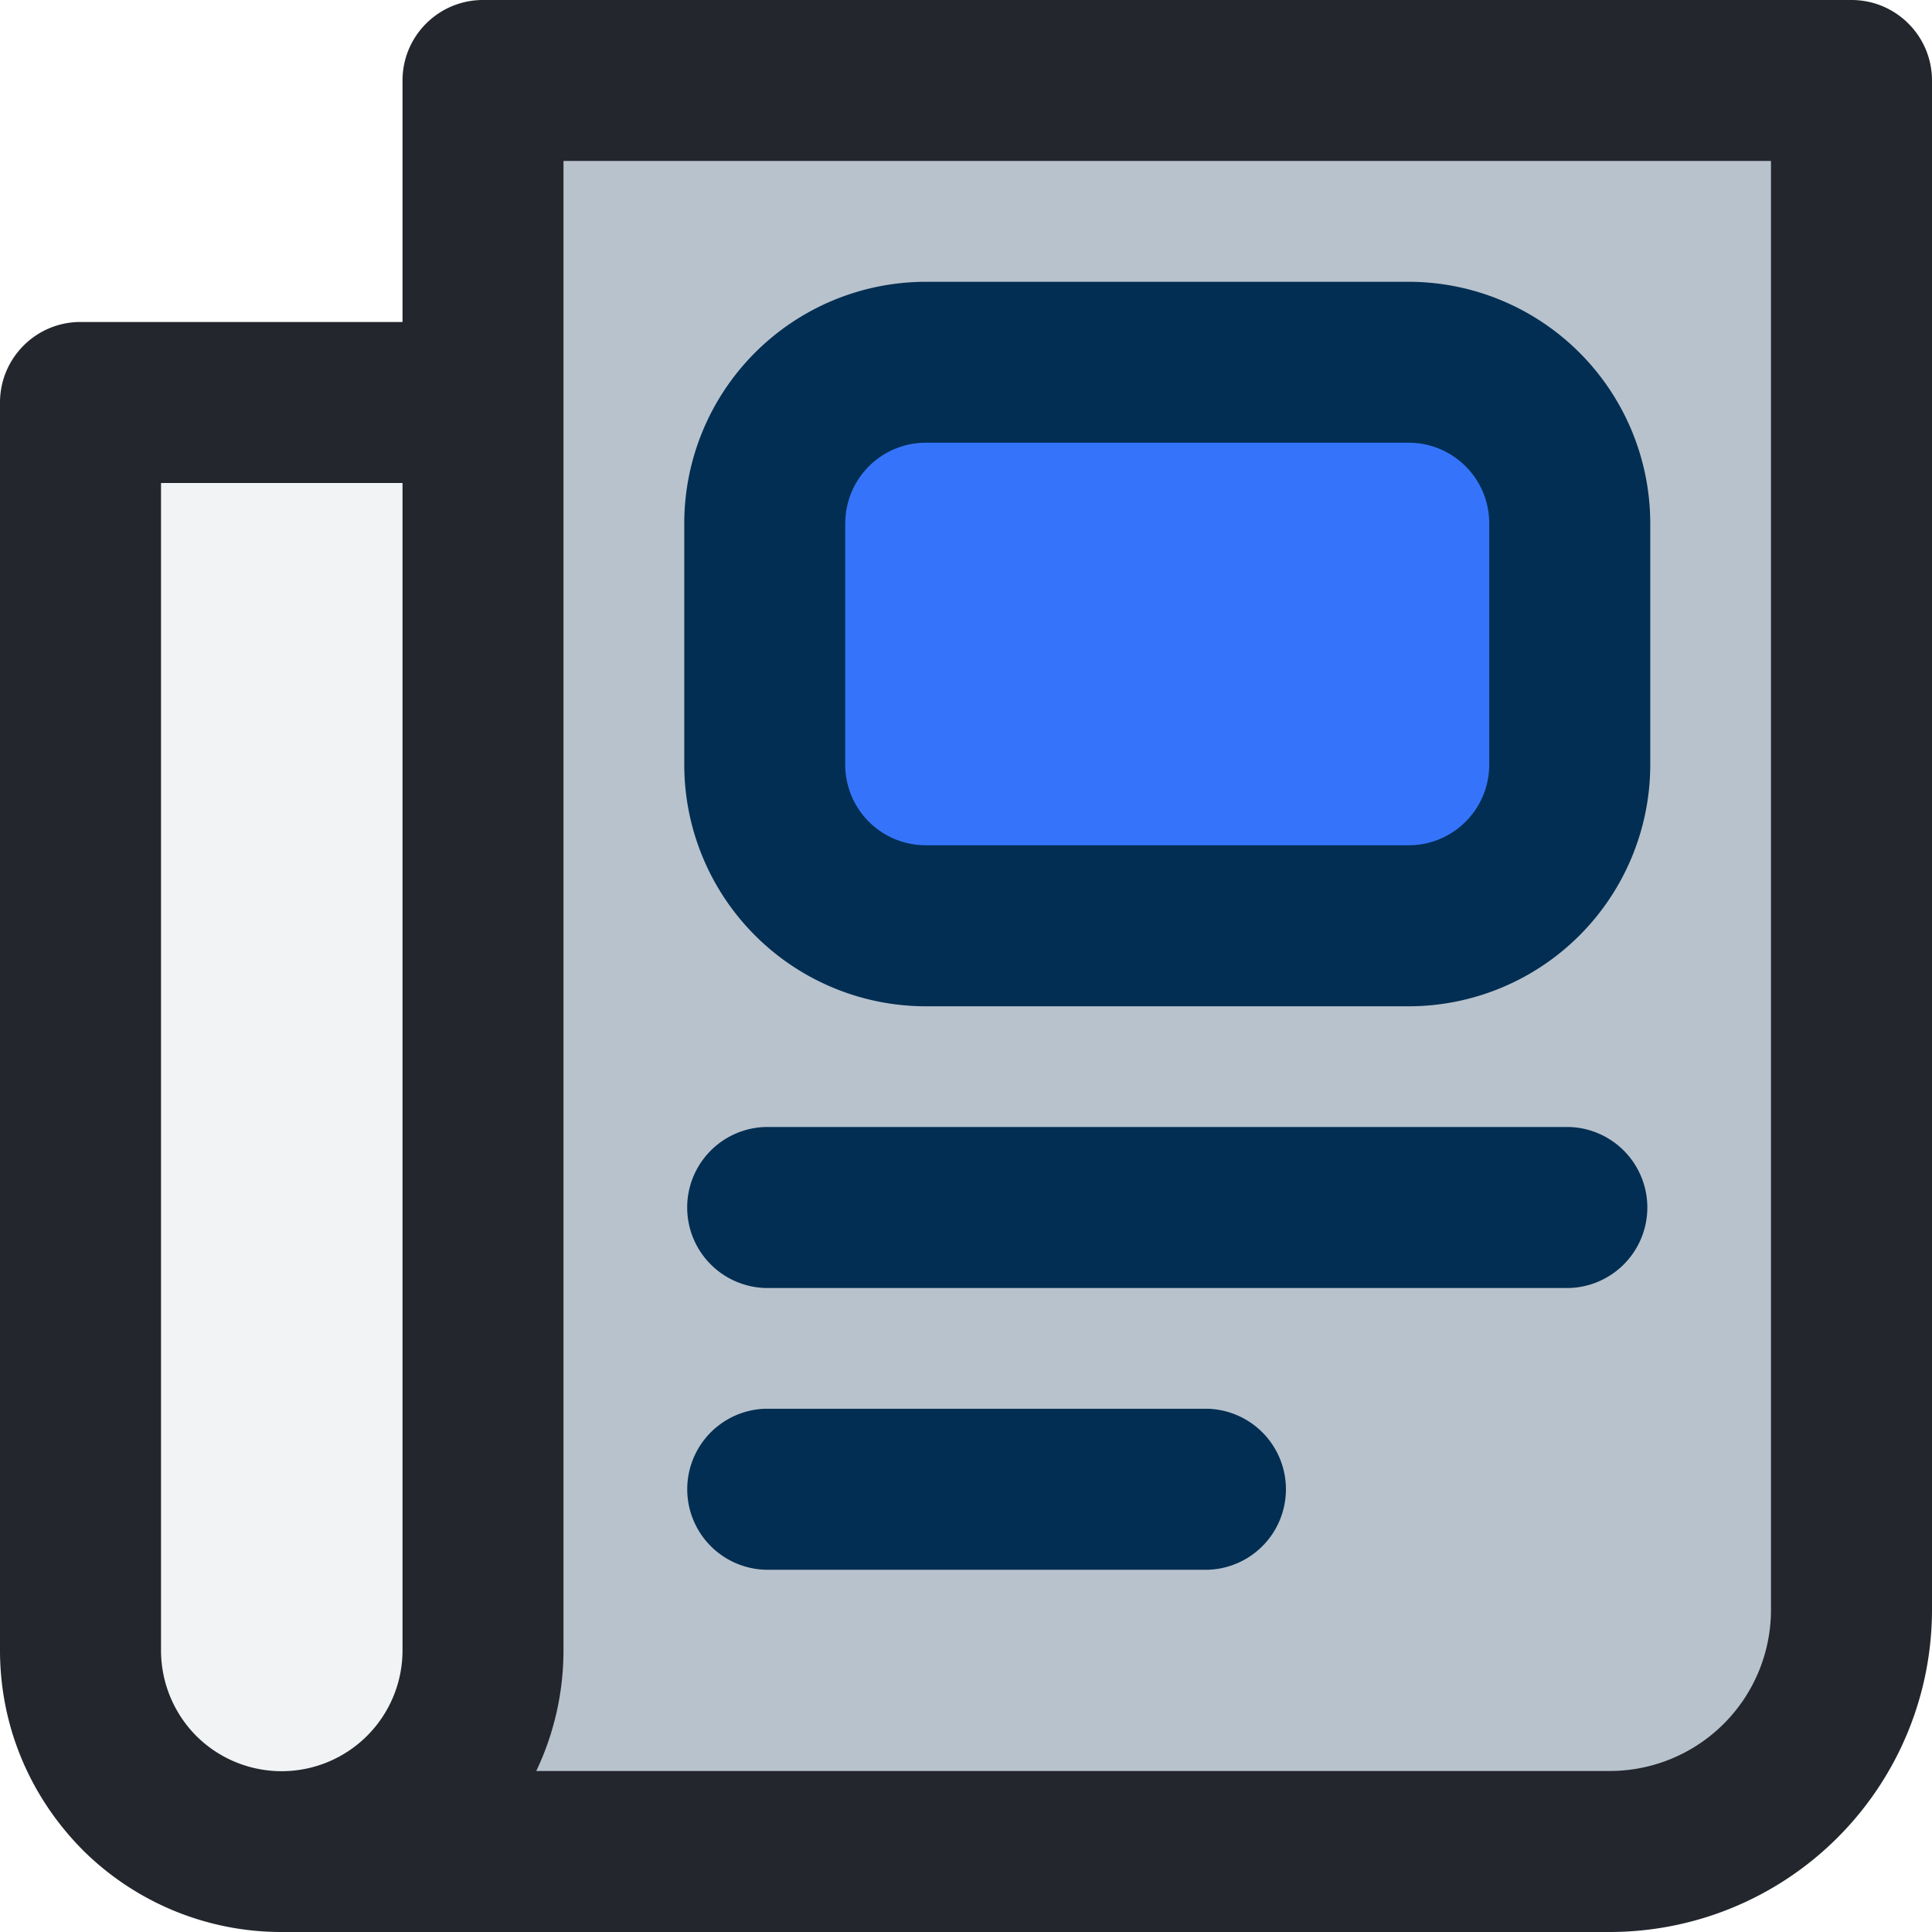 <svg xmlns="http://www.w3.org/2000/svg" width="35" height="35" viewBox="0 0 35 35">
    <g fill="none" fill-rule="nonzero">
        <path fill="#F1F3F5" d="M8.75 23.333v6.563a3.647 3.647 0 0 1-3.646 3.646 3.662 3.662 0 0 1-2.581-1.065 3.662 3.662 0 0 1-1.065-2.581V7.292H8.75v16.041z"/>
        <path fill="#B8C2CD" d="M33.542 1.458v27.709a4.378 4.378 0 0 1-4.375 4.375H5.104a3.647 3.647 0 0 0 3.646-3.646V1.458h24.792zm-5.105 12.396V9.48a2.916 2.916 0 0 0-2.916-2.916h-8.75a2.916 2.916 0 0 0-2.917 2.916v4.375a2.916 2.916 0 0 0 2.917 2.917h8.75a2.916 2.916 0 0 0 2.916-2.917z"/>
        <path fill="#3574FA" d="M28.438 9.48v4.374a2.916 2.916 0 0 1-2.917 2.917h-8.75a2.916 2.916 0 0 1-2.917-2.917V9.48a2.916 2.916 0 0 1 2.917-2.916h8.75a2.916 2.916 0 0 1 2.916 2.916z"/>
        <path fill="#23262D" d="M33.542 0H8.75c-.805 0-1.458.653-1.458 1.458v4.375H1.458C.653 5.833 0 6.487 0 7.292v22.604c0 1.357.528 2.638 1.498 3.618A5.099 5.099 0 0 0 5.104 35h24.063A5.84 5.84 0 0 0 35 29.167V1.458C35 .653 34.347 0 33.542 0zM7.292 29.896a2.19 2.19 0 0 1-3.732 1.556 2.2 2.2 0 0 1-.643-1.556V8.75h4.375v21.146zm24.791-.73a2.92 2.92 0 0 1-2.916 2.917H9.715a5.078 5.078 0 0 0 .493-2.187V2.916h21.875v26.25z"/>
        <path fill="#012E52" d="M16.77 18.23h8.75a4.38 4.38 0 0 0 4.376-4.376V9.48a4.38 4.38 0 0 0-4.375-4.375h-8.75a4.38 4.38 0 0 0-4.375 4.375v4.375a4.38 4.38 0 0 0 4.375 4.375zm-1.457-8.75a1.46 1.46 0 0 1 1.458-1.46h8.75a1.46 1.46 0 0 1 1.458 1.46v4.374a1.46 1.46 0 0 1-1.458 1.459h-8.75a1.46 1.46 0 0 1-1.459-1.459V9.48zM13.854 23.333h14.584a1.459 1.459 0 0 0 0-2.916H13.854a1.459 1.459 0 0 0 0 2.916zM13.854 28.438h8.021a1.459 1.459 0 0 0 0-2.917h-8.02a1.459 1.459 0 0 0 0 2.916z"/>
    </g>
</svg>
